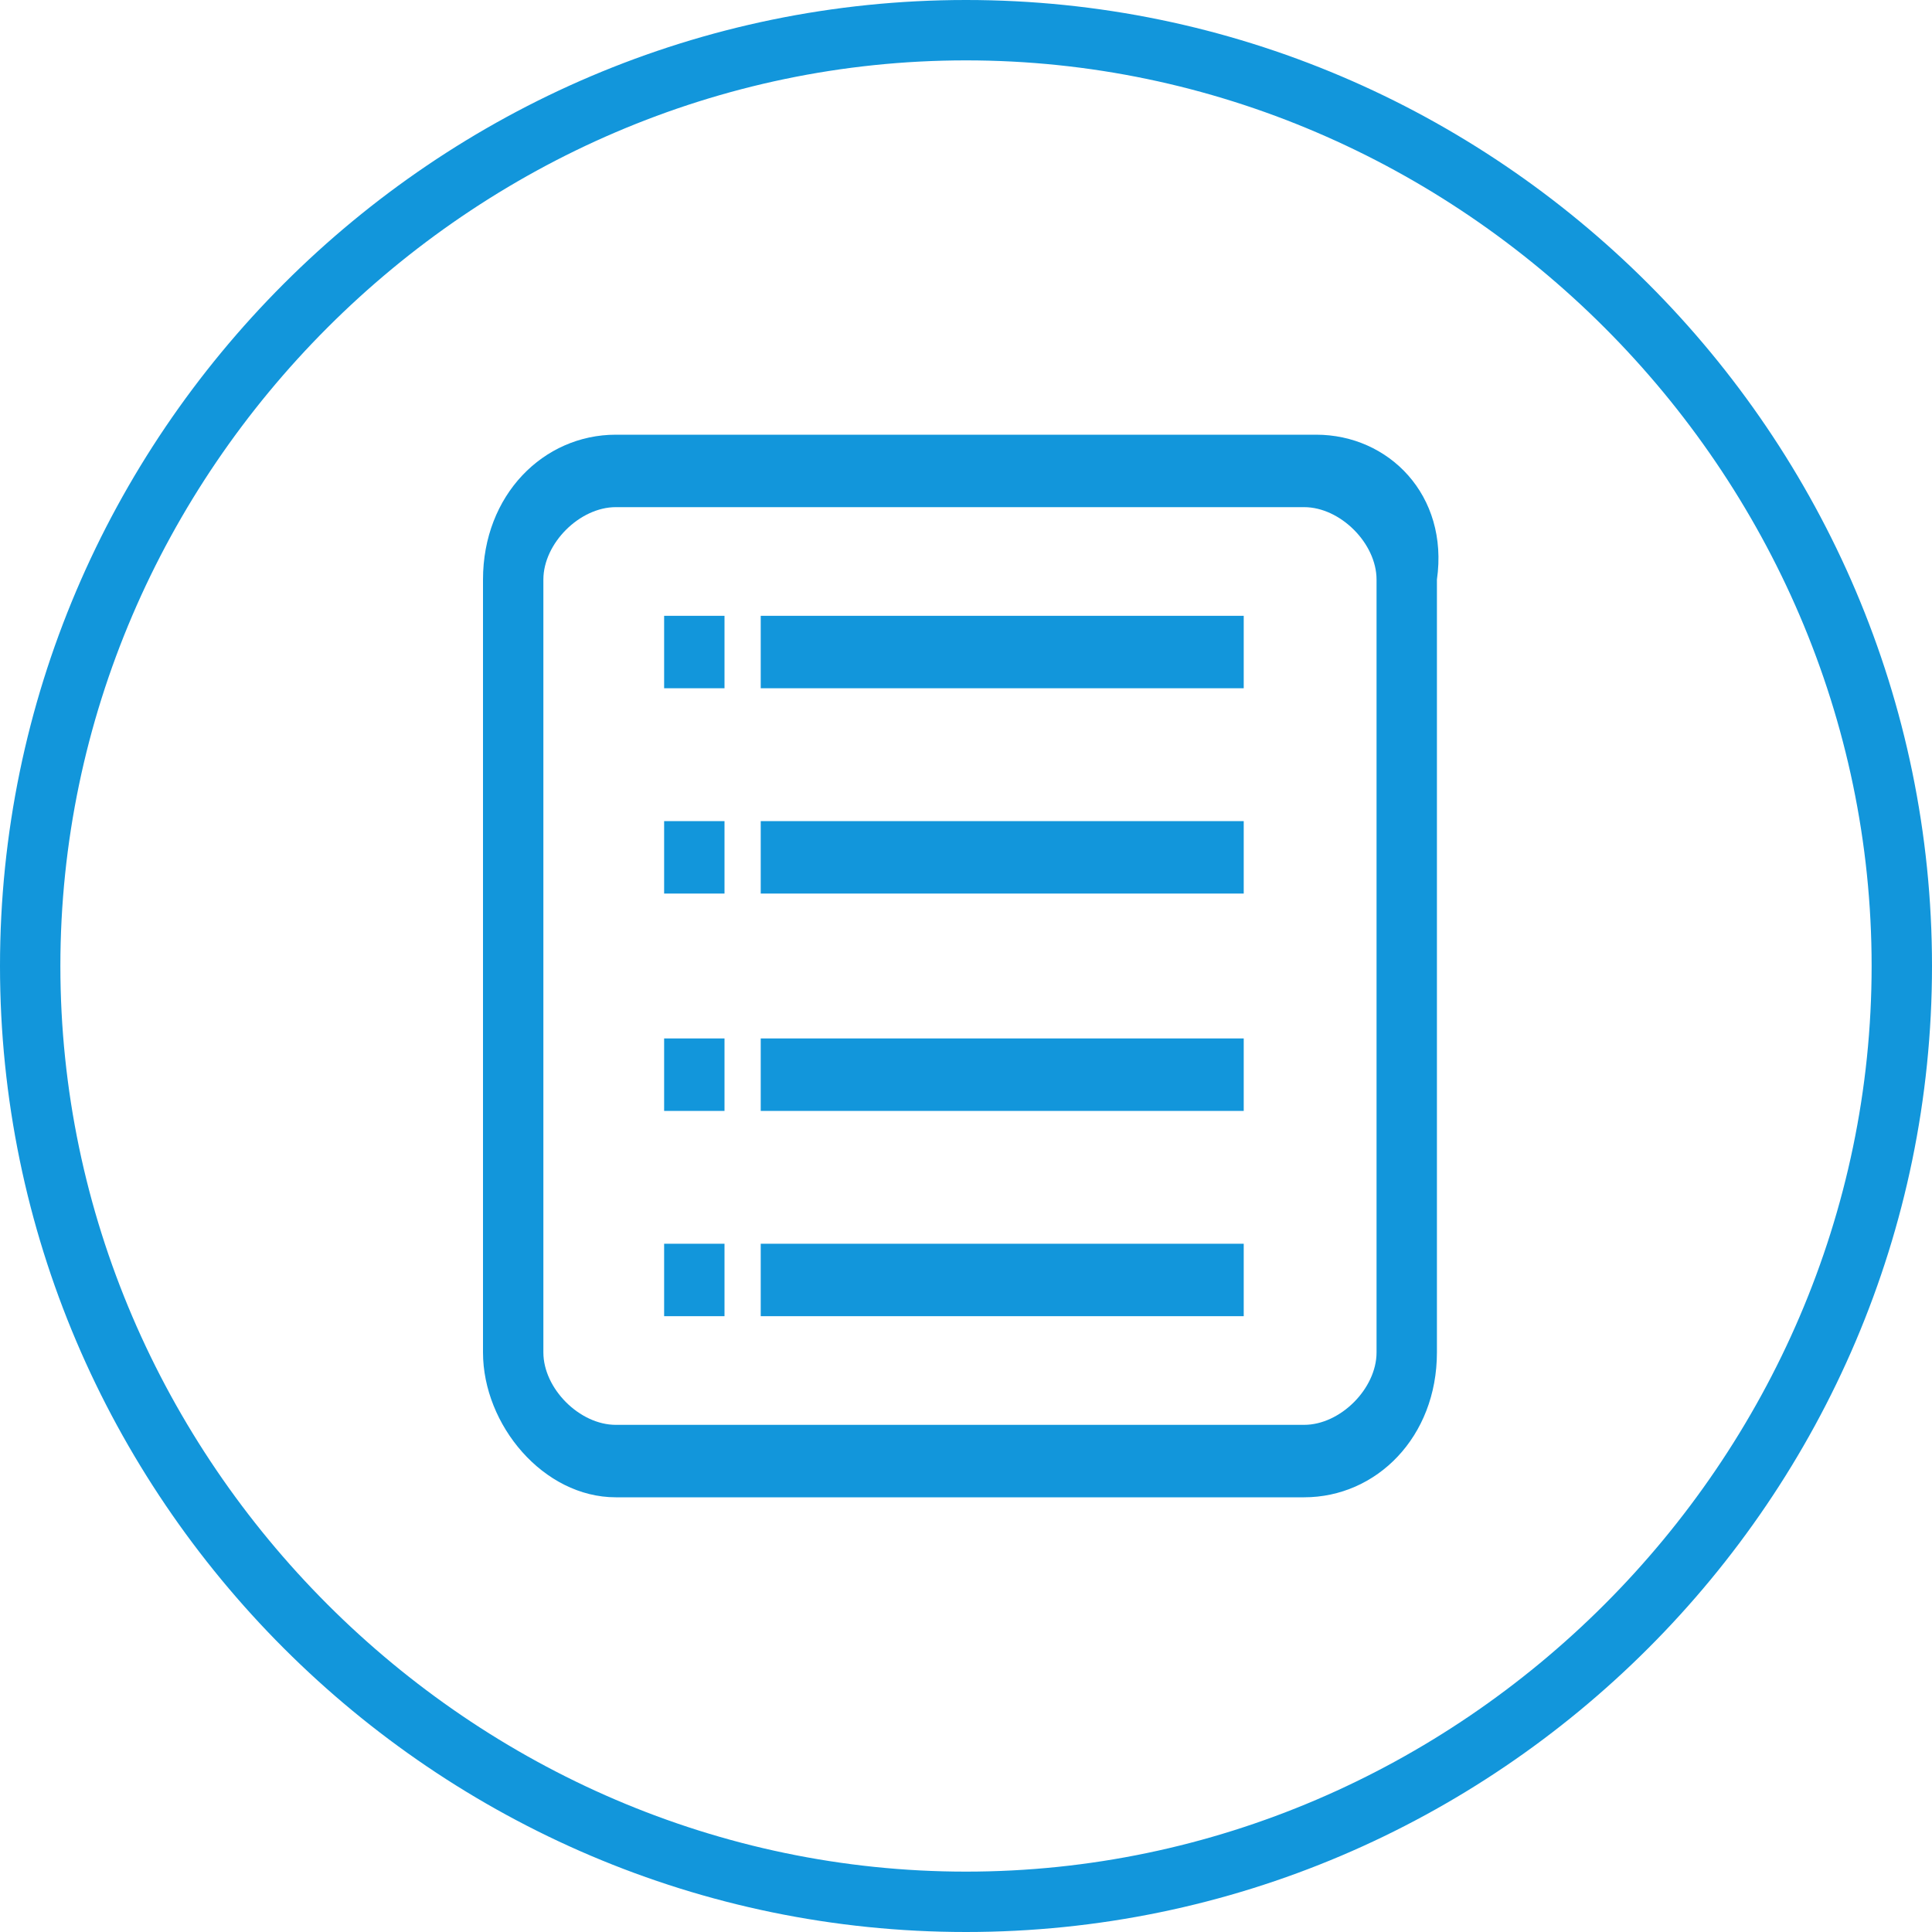<?xml version="1.0" standalone="no"?><!DOCTYPE svg PUBLIC "-//W3C//DTD SVG 1.1//EN" "http://www.w3.org/Graphics/SVG/1.1/DTD/svg11.dtd"><svg t="1528785717795" class="icon" style="" viewBox="0 0 1024 1024" version="1.1" xmlns="http://www.w3.org/2000/svg" p-id="8601" xmlns:xlink="http://www.w3.org/1999/xlink" width="200" height="200"><defs><style type="text/css"></style></defs><path d="M512 1024c-281.6 0-512-230.4-512-512s230.4-512 512-512 512 230.4 512 512S793.6 1024 512 1024zM512 32C249.6 32 32 249.6 32 512s217.6 480 480 480 480-217.6 480-480S774.4 32 512 32z" p-id="8602" fill="#1296db"></path><path d="M697.6 230.4 326.4 230.4C288 230.4 256 262.4 256 307.2l0 409.6c0 38.4 32 76.8 70.4 76.8l364.8 0c38.4 0 70.4-32 70.4-76.8L761.6 307.2C768 262.4 736 230.4 697.6 230.4zM729.6 716.8c0 19.2-19.2 38.4-38.4 38.4L326.4 755.2c-19.2 0-38.4-19.2-38.4-38.4L288 307.2c0-19.2 19.2-38.4 38.4-38.4l364.8 0c19.2 0 38.4 19.2 38.4 38.4L729.6 716.8zM403.2 364.8l256 0L659.2 326.4l-256 0L403.2 364.8zM352 364.8 384 364.8 384 326.4 352 326.4 352 364.8zM352 473.6 384 473.6 384 435.2 352 435.2 352 473.6zM403.2 473.6l256 0L659.2 435.2l-256 0L403.2 473.6zM352 588.8 384 588.8 384 550.4 352 550.4 352 588.8zM403.2 588.8l256 0L659.2 550.4l-256 0L403.2 588.8zM352 697.6 384 697.6l0-38.4L352 659.2 352 697.6zM403.2 697.6l256 0 0-38.4-256 0L403.2 697.6z" p-id="8603" fill="#1296db"></path></svg>